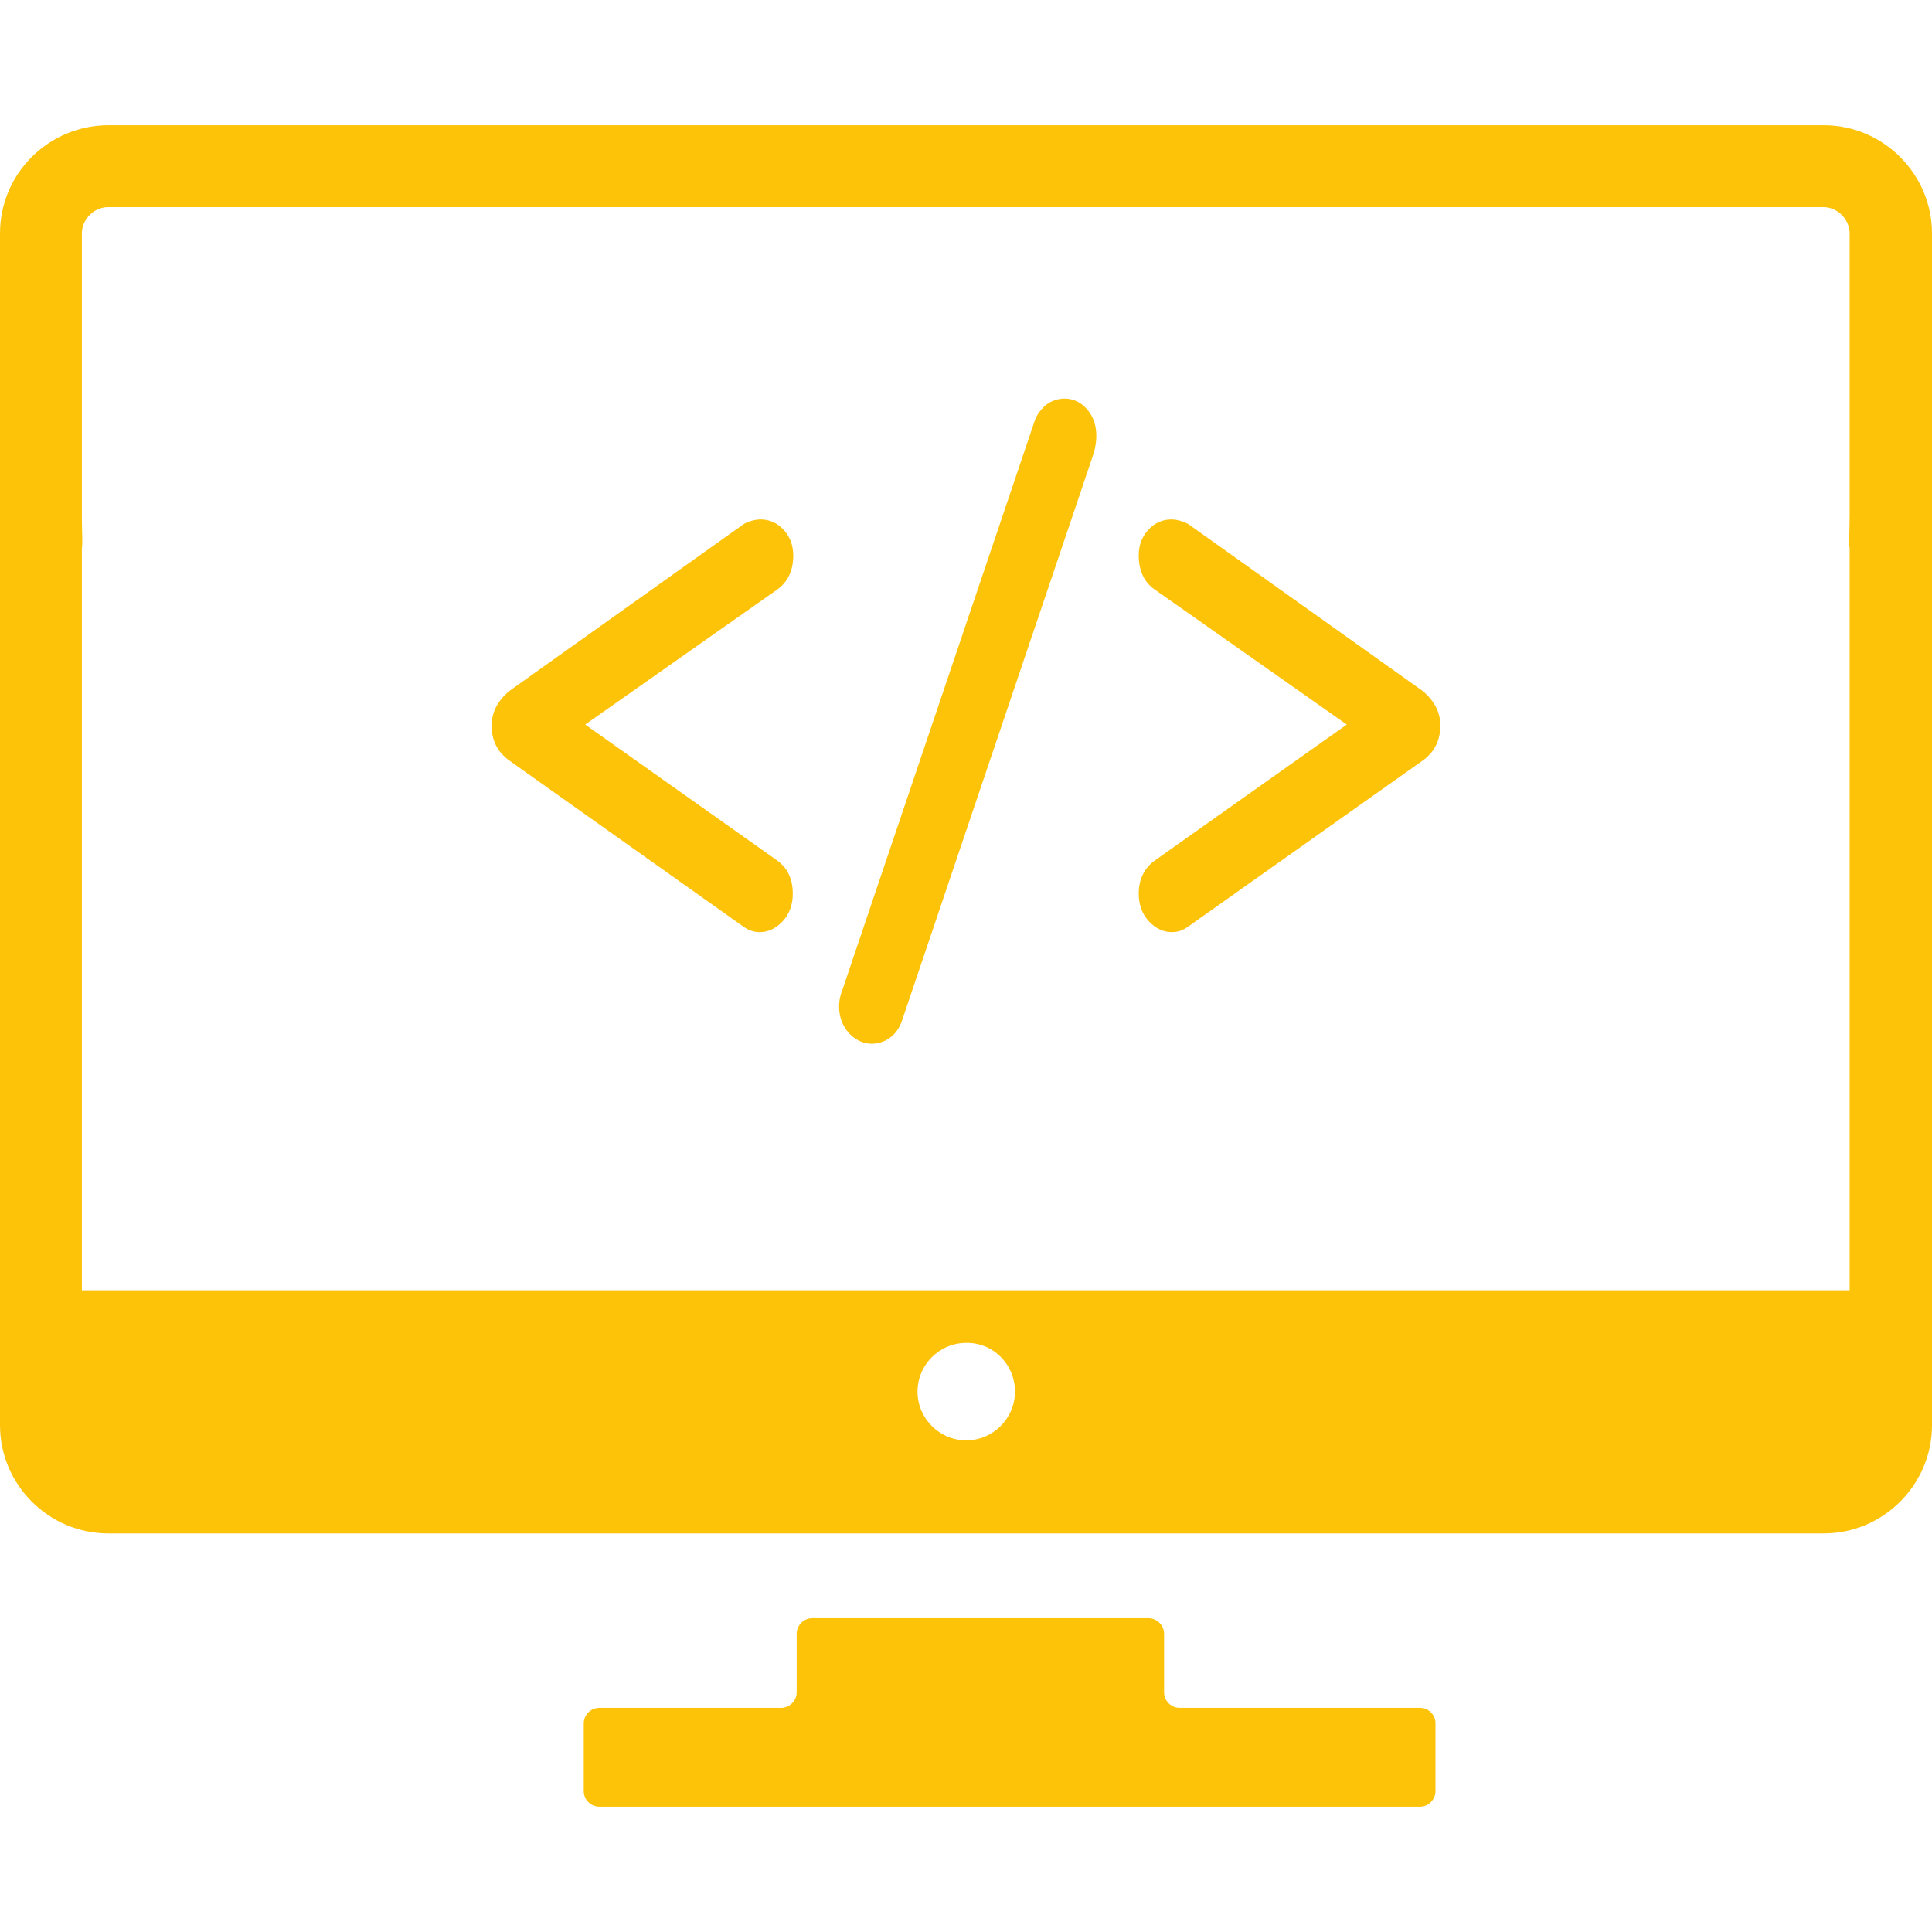 <?xml version="1.0" encoding="utf-8"?>
<!-- Generator: Adobe Illustrator 23.0.0, SVG Export Plug-In . SVG Version: 6.00 Build 0)  -->
<svg version="1.1" id="Capa_1" xmlns="http://www.w3.org/2000/svg" xmlns:xlink="http://www.w3.org/1999/xlink" x="0px" y="0px"
	 viewBox="0 0 396.5 396.5" fill="#fdc309" style="enable-background:new 0 0 396.5 396.5;" xml:space="preserve">
<g>
	<path d="M291.4,350.5h-49.3c-1.8,0-3.2-1.5-3.2-3.2v-12c0-1.8-1.5-3.2-3.2-3.2h-69c-1.8,0-3.2,1.5-3.2,3.2v12
		c0,1.8-1.5,3.2-3.2,3.2H123c-1.8,0-3.2,1.5-3.2,3.2v13.9c0,1.8,1.5,3.2,3.2,3.2h168.4c1.8,0,3.2-1.5,3.2-3.2v-13.9
		C294.6,351.9,293.2,350.5,291.4,350.5z"/>
	<g>
		<path d="M396.5,108V47.9c0-12.2-10-22.2-22.2-22.2h0h-352h0C10,25.7,0,35.6,0,47.9V108c0,0.8,0,1.5,0,2.1v182.4
			c0,12.2,10,22.2,22.2,22.2l245.3,0c0,0,0,0,0,0h106.8c12.2,0,22.2-10,22.2-22.2V110.1C396.5,109.5,396.5,108.8,396.5,108z
			 M208.3,285.6c0,5.5-4.5,10-10,10c-5.5,0-10-4.5-10-10c0-5.5,4.5-10,10-10C203.8,275.5,208.3,280,208.3,285.6z M267.8,264.8H128.7
			H16.8V112.6c0.2-1.3,0-3.4,0-6.9c0-15.5,0-57.8,0-57.8c0-2.9,2.5-5.4,5.4-5.4h352c2.9,0,5.4,2.5,5.4,5.4c0,0,0,42.3,0,57.8
			c0,3.4-0.2,5.6,0,6.9v152.2H267.8z"/>
	</g>
</g>
<g>
	<path d="M162.7,183.4c0,2.3-0.7,4.2-2.1,5.7c-1.4,1.5-3,2.2-4.7,2.2c-1.2,0-2.3-0.4-3.3-1.1L104.4,156c-2.4-1.8-3.5-4.1-3.5-7.1
		c0-2.7,1.2-5,3.5-7l48.3-34.4c1.2-0.6,2.4-0.9,3.4-0.9c1.8,0,3.4,0.7,4.7,2.1c1.3,1.4,2,3.2,2,5.3c0,3.1-1.1,5.4-3.3,7l-39.4,27.7
		l39.4,27.9C161.7,178.2,162.7,180.5,162.7,183.4z"/>
	<path d="M214.8,83c1.1-0.8,2.4-1.2,3.7-1.2c1.8,0,3.4,0.8,4.6,2.2c1.3,1.5,1.9,3.3,1.9,5.5c0,1.1-0.2,2.3-0.5,3.4l-39.4,116.6
		c-0.5,1.5-1.4,2.7-2.5,3.5c-1.1,0.8-2.4,1.2-3.7,1.2c-1.8,0-3.4-0.8-4.7-2.2c-1.3-1.5-2-3.3-2-5.5c0-1,0.2-2.2,0.7-3.4l39.4-116.6
		C212.8,85,213.7,83.9,214.8,83z"/>
	<path d="M295.6,148.9c0,3-1.2,5.4-3.5,7.1l-48.3,34.2c-1,0.7-2,1.1-3.3,1.1c-1.7,0-3.3-0.7-4.7-2.2c-1.4-1.5-2.1-3.4-2.1-5.7
		c0-2.9,1.1-5.2,3.3-6.8l39.4-27.9L237,121c-2.2-1.5-3.3-3.9-3.3-7c0-2.2,0.7-3.9,2-5.3c1.3-1.4,2.9-2.1,4.7-2.1
		c1,0,2.2,0.3,3.4,0.9l48.3,34.4C294.4,143.9,295.6,146.2,295.6,148.9z"/>
</g>
</svg>
